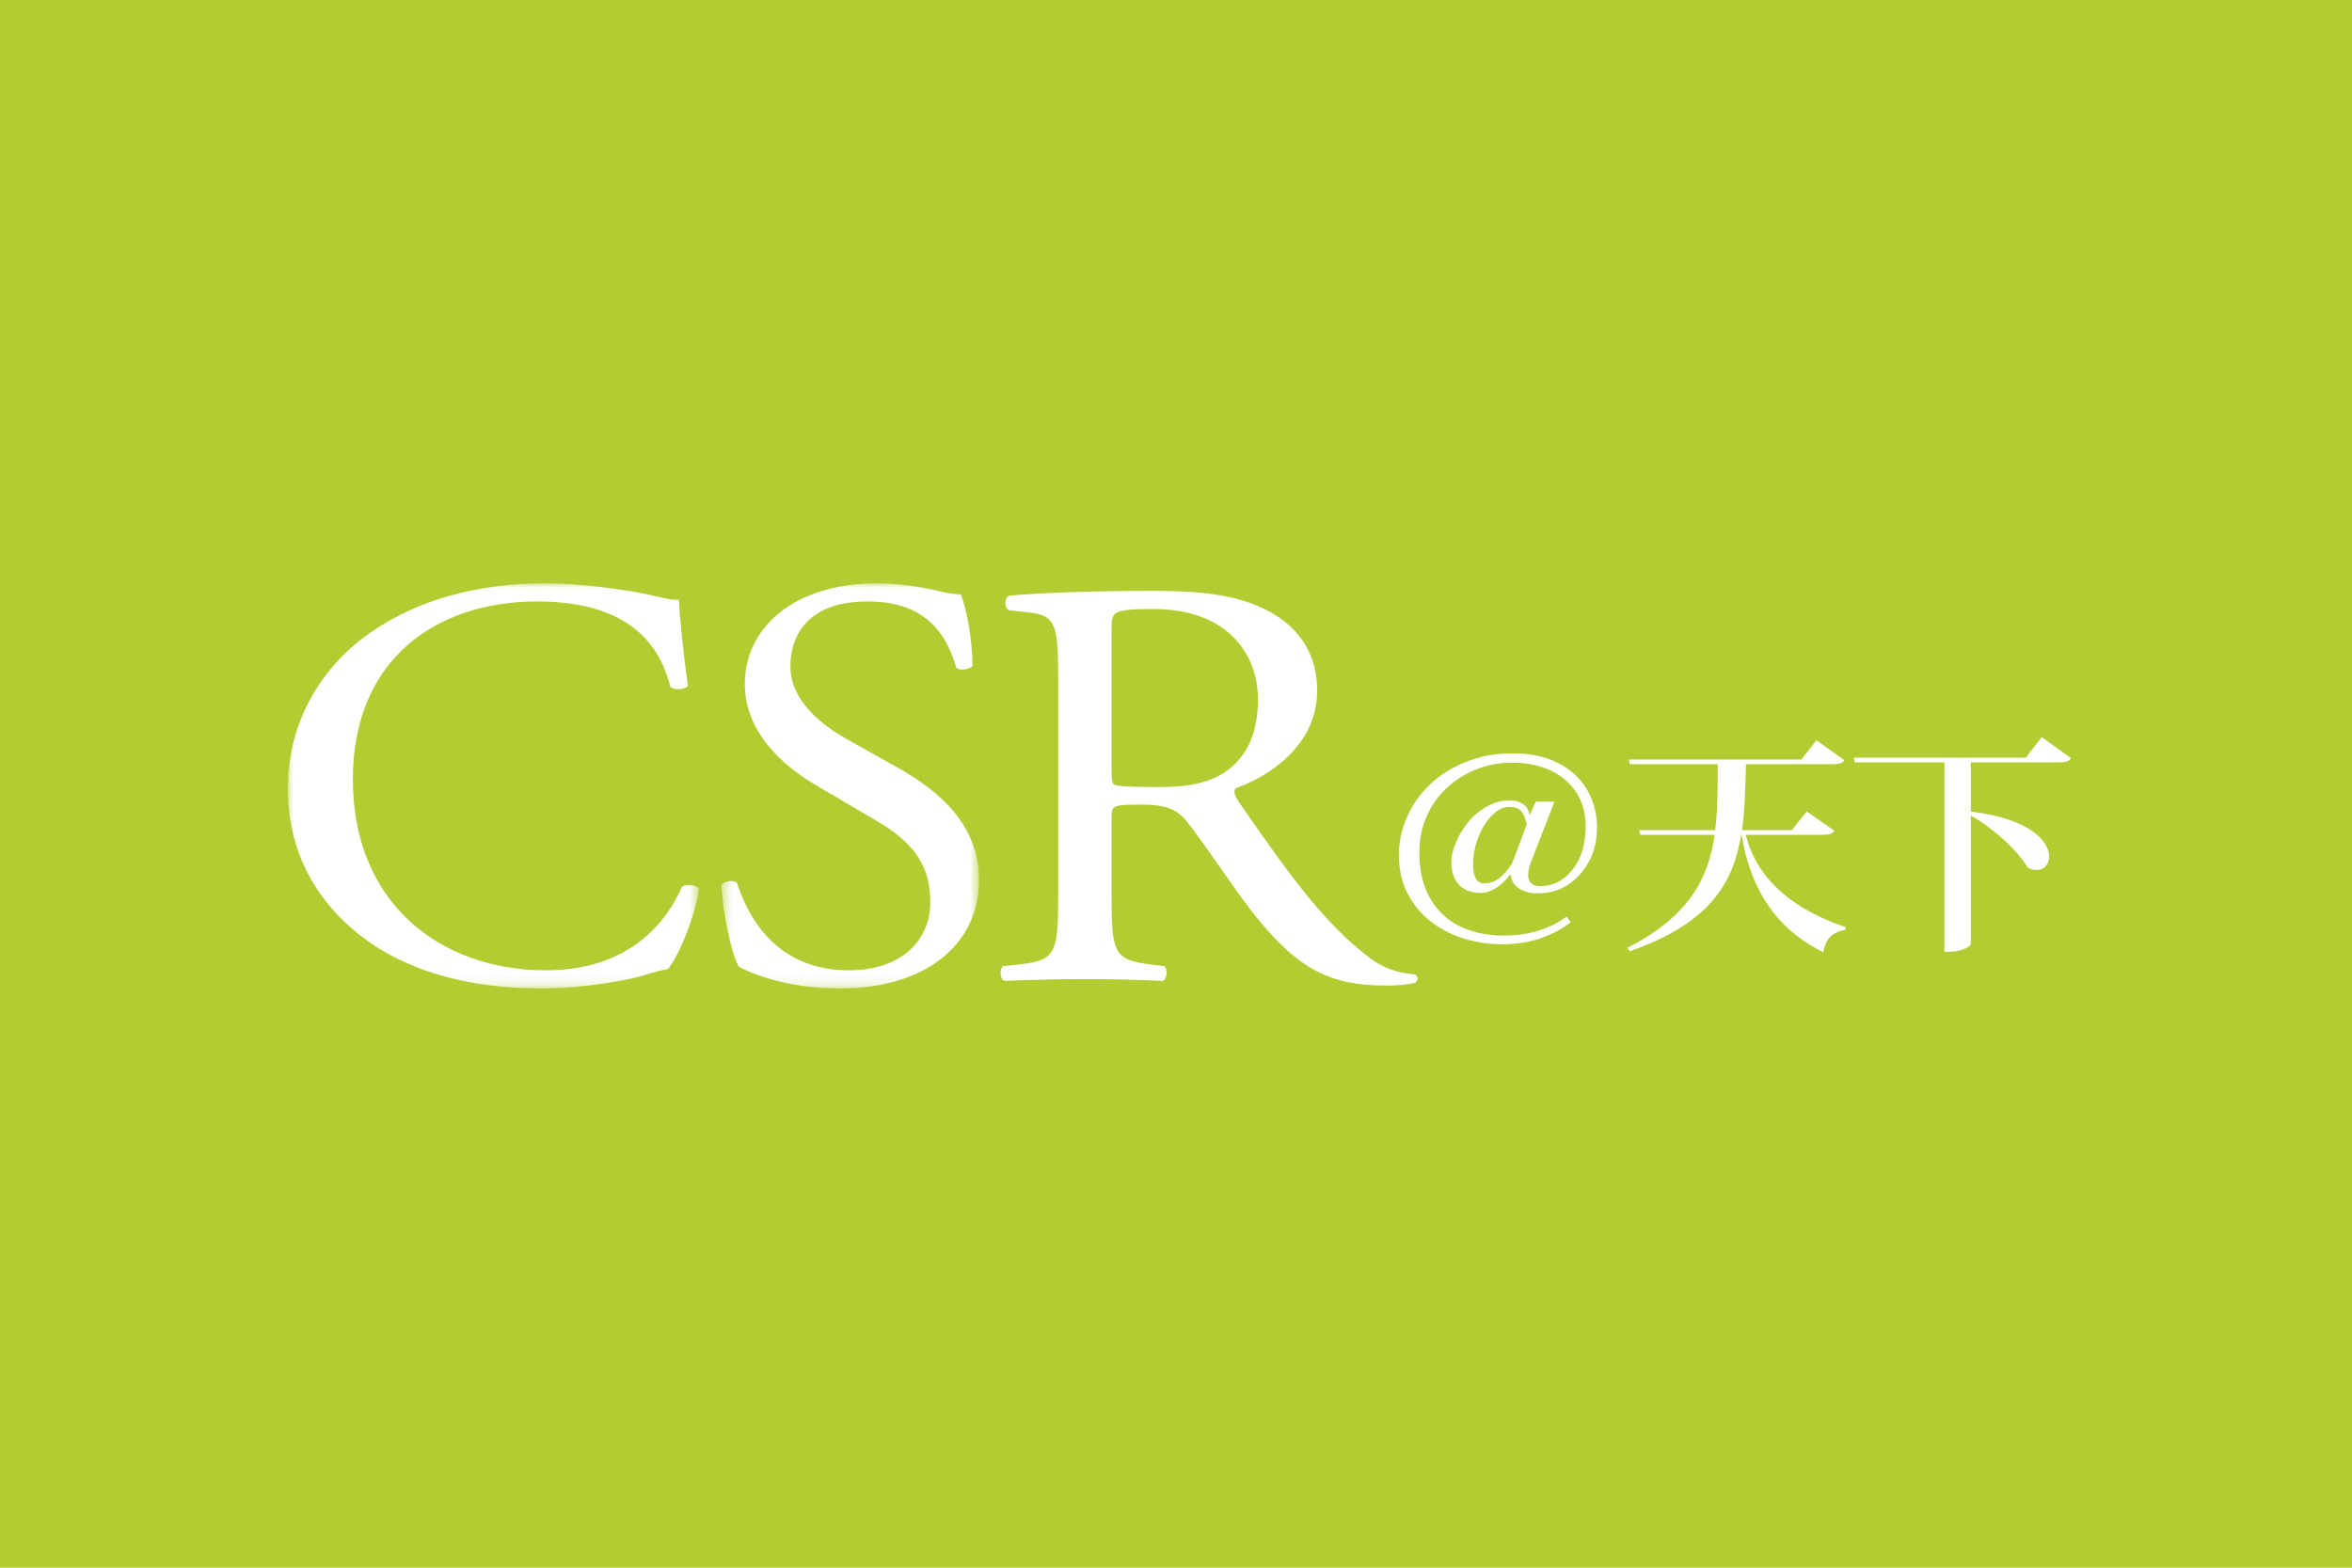 <?xml version="1.0" encoding="UTF-8"?>
<svg width="237px" height="158px" viewBox="0 0 237 158" version="1.1" xmlns="http://www.w3.org/2000/svg" xmlns:xlink="http://www.w3.org/1999/xlink">
    <title>4-1-5</title>
    <defs>
        <polygon id="path-1" points="0 0.037 41.436 0.037 41.436 40.873 0 40.873"></polygon>
        <polygon id="path-3" points="0.462 0.036 26.425 0.036 26.425 40.873 0.462 40.873"></polygon>
    </defs>
    <g id="4-1-5" stroke="none" stroke-width="1" fill="none" fill-rule="evenodd">
        <rect id="Rectangle-Copy-2" fill="#B4CC31" x="0" y="0" width="237" height="158"></rect>
        <g id="Group-15" transform="translate(29, 58)">
            <g id="Group-3" transform="translate(0, 0.75)">
                <mask id="mask-2" fill="white">
                    <use xlink:href="#path-1"></use>
                </mask>
                <g id="Clip-2"></g>
                <path d="M8.261,5.052 C13.047,1.689 19.144,0.037 25.963,0.037 C29.503,0.037 34.486,0.686 37.568,1.453 C38.354,1.63 38.813,1.748 39.403,1.689 C39.469,3.047 39.797,6.764 40.321,10.364 C39.994,10.777 39.01,10.836 38.551,10.482 C37.568,6.469 34.617,1.866 25.111,1.866 C15.079,1.866 6.556,7.591 6.556,19.806 C6.556,32.199 15.276,39.044 26.028,39.044 C34.486,39.044 38.224,34.087 39.731,30.605 C40.19,30.31 41.173,30.428 41.436,30.841 C40.977,33.91 39.272,37.805 38.289,38.926 C37.502,39.044 36.715,39.279 35.994,39.516 C34.551,39.988 29.831,40.873 25.635,40.873 C19.735,40.873 14.096,39.811 9.31,36.92 C4.064,33.674 -0,28.304 -0,20.691 C-0,14.141 3.278,8.535 8.261,5.052" id="Fill-1" fill="#FFFFFF" mask="url(#mask-2)"></path>
            </g>
            <g id="Group-6" transform="translate(43.231, 0.75)">
                <mask id="mask-4" fill="white">
                    <use xlink:href="#path-3"></use>
                </mask>
                <g id="Clip-5"></g>
                <path d="M12.46,40.874 C6.953,40.874 3.478,39.339 2.232,38.69 C1.445,37.391 0.593,33.202 0.462,30.428 C0.79,30.015 1.773,29.897 2.035,30.251 C3.019,33.26 5.707,39.044 13.313,39.044 C18.82,39.044 21.508,35.798 21.508,32.258 C21.508,29.661 20.918,26.769 16.131,23.996 L9.903,20.337 C6.624,18.39 2.822,15.026 2.822,10.187 C2.822,4.58 7.674,0.036 16.197,0.036 C18.23,0.036 20.59,0.391 22.295,0.803 C23.147,1.04 24.065,1.158 24.59,1.158 C25.179,2.574 25.77,5.879 25.77,8.357 C25.507,8.712 24.458,8.889 24.131,8.534 C23.278,5.701 21.508,1.866 15.213,1.866 C8.788,1.866 7.412,5.701 7.412,8.417 C7.412,11.839 10.558,14.318 12.985,15.675 L18.23,18.626 C22.361,20.927 26.425,24.35 26.425,29.956 C26.425,36.447 20.983,40.874 12.46,40.874" id="Fill-4" fill="#FFFFFF" mask="url(#mask-4)"></path>
            </g>
            <path d="M83.006,19.08 C83.006,20.143 83.006,20.791 83.204,21.028 C83.4,21.205 84.384,21.323 87.727,21.323 C90.088,21.323 92.579,21.087 94.48,19.788 C96.251,18.549 97.759,16.484 97.759,12.471 C97.759,7.808 94.547,3.383 87.268,3.383 C83.204,3.383 83.006,3.619 83.006,5.271 L83.006,19.08 Z M77.631,10.641 C77.631,5.035 77.433,4.032 74.745,3.737 L72.647,3.501 C72.188,3.206 72.188,2.261 72.713,2.026 C76.385,1.73 80.909,1.553 87.333,1.553 C91.4,1.553 95.268,1.848 98.283,3.324 C101.429,4.8 103.724,7.455 103.724,11.585 C103.724,17.192 98.808,20.26 95.529,21.441 C95.202,21.795 95.529,22.385 95.858,22.857 C101.102,30.47 104.577,35.19 109.036,38.554 C110.15,39.44 111.789,40.089 113.559,40.206 C113.887,40.325 113.952,40.796 113.625,41.033 C113.035,41.21 111.986,41.329 110.74,41.329 C105.167,41.329 101.823,39.852 97.169,33.893 C95.464,31.709 92.776,27.637 90.743,24.982 C89.76,23.683 88.711,23.093 86.088,23.093 C83.138,23.093 83.006,23.152 83.006,24.391 L83.006,31.827 C83.006,38.023 83.138,38.731 86.94,39.204 L88.318,39.381 C88.711,39.676 88.579,40.679 88.186,40.856 C85.236,40.738 83.006,40.679 80.384,40.679 C77.631,40.679 75.27,40.738 72.188,40.856 C71.795,40.679 71.664,39.794 72.058,39.381 L73.696,39.204 C77.5,38.79 77.631,38.023 77.631,31.827 L77.631,10.641 Z" id="Fill-7" fill="#FFFFFF"></path>
            <path d="M155.852,25.739 C155.664,26.019 155.361,26.136 154.707,26.136 L146.912,26.136 C147.798,29.731 150.53,33.255 156.996,35.45 L156.948,35.706 C155.688,35.94 154.942,36.57 154.731,37.97 C148.966,35.146 147.168,30.198 146.491,26.136 L146.444,26.136 C145.628,31.178 143.129,35.099 135.217,37.877 L134.984,37.527 C141.146,34.376 143.129,30.618 143.783,26.136 L136.314,26.136 L136.175,25.669 L143.83,25.669 C144.087,23.616 144.087,21.398 144.087,19.017 L135.24,19.017 L135.124,18.55 L152.514,18.55 L154.032,16.613 L156.855,18.62 C156.669,18.9 156.388,19.017 155.711,19.017 L146.934,19.017 C146.864,21.422 146.818,23.639 146.538,25.669 L151.556,25.669 L153.051,23.778 L155.852,25.739 Z" id="Fill-9" fill="#FFFFFF"></path>
            <path d="M176.738,16.286 L179.677,18.411 C179.514,18.713 179.211,18.83 178.534,18.83 L169.594,18.83 L169.594,23.802 C175.57,24.502 177.484,26.813 177.484,28.33 C177.484,29.124 176.948,29.684 176.224,29.684 C175.943,29.684 175.64,29.615 175.337,29.451 C174.193,27.561 171.788,25.436 169.594,24.199 L169.594,37.153 C169.594,37.34 168.73,37.924 167.423,37.924 L166.934,37.924 L166.934,18.83 L157.901,18.83 L157.783,18.363 L175.126,18.363 L176.738,16.286 Z" id="Fill-11" fill="#FFFFFF"></path>
            <path d="M124.845,25.098 C124.727,24.479 124.535,24.029 124.273,23.747 C124.01,23.464 123.625,23.323 123.119,23.323 C122.575,23.323 122.078,23.519 121.626,23.912 C121.172,24.306 120.789,24.773 120.476,25.315 C120.145,25.881 119.889,26.497 119.707,27.165 C119.525,27.832 119.434,28.449 119.434,29.014 C119.434,29.663 119.521,30.161 119.695,30.508 C119.869,30.856 120.154,31.03 120.554,31.03 C121.129,31.03 121.646,30.85 122.105,30.491 C122.562,30.133 122.99,29.625 123.387,28.969 L124.845,25.098 Z M129.268,34.952 C128.421,35.615 127.415,36.15 126.25,36.559 C125.086,36.966 123.788,37.17 122.357,37.17 C121.077,37.17 119.82,36.985 118.583,36.615 C117.346,36.246 116.233,35.684 115.242,34.929 C114.259,34.174 113.467,33.235 112.866,32.111 C112.264,30.986 111.963,29.661 111.963,28.137 C111.963,26.833 112.235,25.569 112.777,24.341 C113.319,23.113 114.094,22.019 115.102,21.059 C116.076,20.121 117.281,19.364 118.717,18.789 C120.152,18.214 121.717,17.926 123.411,17.926 C124.876,17.926 126.146,18.137 127.222,18.56 C128.298,18.983 129.18,19.542 129.865,20.235 C130.551,20.922 131.066,21.711 131.409,22.602 C131.751,23.494 131.924,24.425 131.924,25.392 C131.924,27.252 131.354,28.824 130.219,30.109 C129.082,31.394 127.645,32.036 125.908,32.036 C125.187,32.036 124.577,31.874 124.076,31.549 C123.576,31.226 123.295,30.77 123.236,30.183 L123.148,30.16 C122.741,30.717 122.278,31.161 121.759,31.493 C121.239,31.825 120.712,31.99 120.18,31.99 C119.833,31.99 119.479,31.939 119.121,31.836 C118.761,31.733 118.442,31.564 118.163,31.327 C117.884,31.075 117.661,30.748 117.496,30.343 C117.332,29.94 117.249,29.44 117.249,28.846 C117.249,28.29 117.392,27.666 117.674,26.976 C117.957,26.286 118.341,25.628 118.822,25.003 C119.304,24.371 119.927,23.822 120.693,23.357 C121.458,22.892 122.285,22.659 123.172,22.659 C123.646,22.659 124.066,22.78 124.434,23.019 C124.801,23.26 125.029,23.613 125.113,24.077 L125.189,24.077 L125.743,22.797 L127.641,22.797 L125.24,28.948 C125.165,29.139 125.102,29.359 125.057,29.606 C125.01,29.853 124.987,30.05 124.987,30.194 C124.987,30.583 125.096,30.867 125.317,31.047 C125.536,31.226 125.821,31.316 126.168,31.316 C127.481,31.316 128.577,30.761 129.459,29.651 C130.339,28.542 130.78,27.081 130.78,25.267 C130.78,24.368 130.623,23.534 130.31,22.768 C129.996,22.002 129.518,21.326 128.875,20.739 C128.256,20.159 127.477,19.702 126.536,19.367 C125.596,19.031 124.52,18.863 123.31,18.863 C122.157,18.863 121.035,19.066 119.943,19.47 C118.85,19.874 117.854,20.468 116.957,21.253 C116.084,22.016 115.377,22.964 114.835,24.1 C114.293,25.237 114.022,26.521 114.022,27.953 C114.022,29.334 114.233,30.548 114.657,31.596 C115.081,32.644 115.678,33.522 116.448,34.231 C117.202,34.918 118.092,35.432 119.117,35.774 C120.141,36.118 121.251,36.289 122.445,36.289 C123.792,36.289 124.99,36.125 126.04,35.798 C127.09,35.469 128.036,34.993 128.875,34.368 L129.268,34.952 Z" id="Fill-13" fill="#FFFFFF"></path>
        </g>
    </g>
</svg>